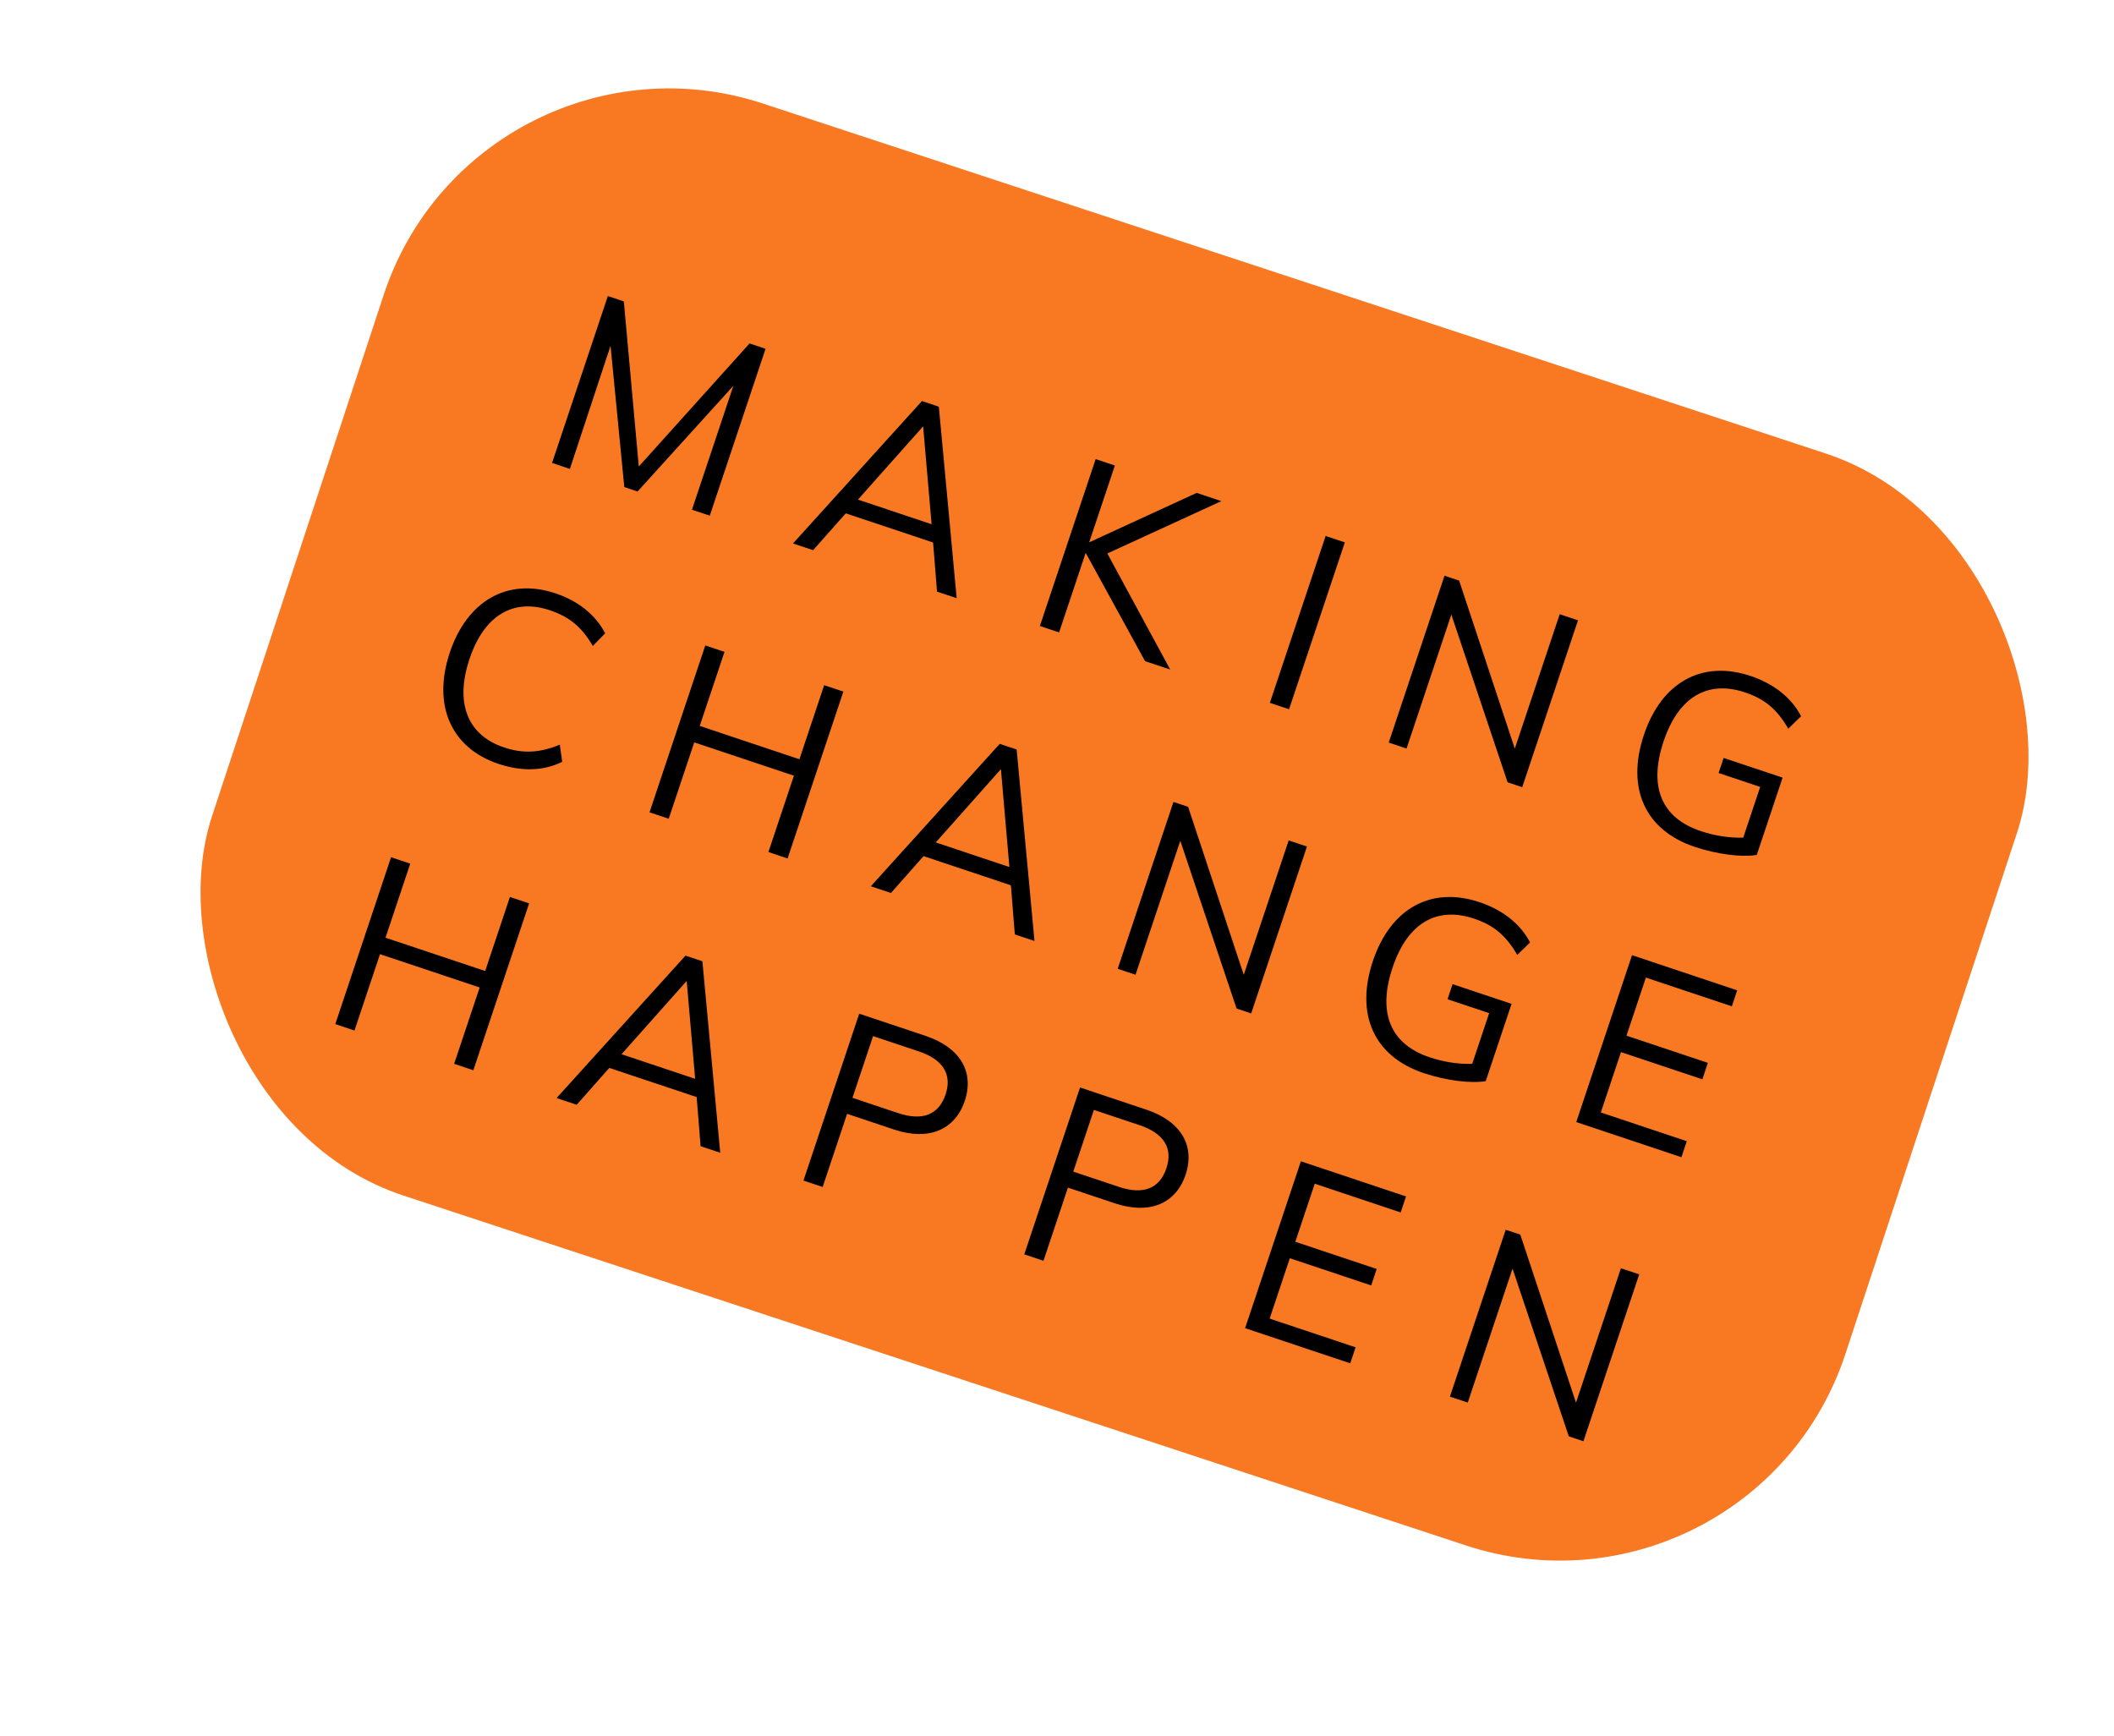<svg width="207" height="170" viewBox="0 0 197 160" fill="none" xmlns="http://www.w3.org/2000/svg">
<rect x="44.509" width="160.25" height="107.138" rx="28" transform="rotate(18.226 44.509 0)" fill="#F97923"/>
<path d="M58.134 27.195L59.528 42.58L69.85 31.11L71.342 31.609L66.144 47.16L64.483 46.605L68.342 35.059L59.413 44.91L58.177 44.497L56.895 31.328L53.107 42.803L51.445 42.247L56.643 26.696L58.134 27.195ZM87.489 37.006L89.151 54.849L87.319 54.237L86.953 49.662L78.816 46.943L75.773 50.378L73.898 49.751L85.913 36.479L87.489 37.006ZM86.813 47.958L86.025 38.837L79.953 45.665L86.813 47.958ZM113.819 45.806L103.19 50.684L109.048 61.499L106.705 60.716L101.172 50.625L98.695 58.039L96.905 57.441L102.103 41.89L103.892 42.488L101.5 49.645L111.518 45.037L113.819 45.806ZM125.323 49.65L120.125 65.201L118.336 64.603L123.533 49.052L125.323 49.65ZM135.974 53.21L141.161 68.869L145.347 56.343L147.051 56.912L141.854 72.463L140.491 72.008L135.247 56.377L131.075 68.861L129.413 68.305L134.611 52.755L135.974 53.21ZM160.152 71.142L160.622 69.737L166.118 71.573L163.711 78.774C162.305 79.014 159.989 78.714 157.944 78.031C153.3 76.478 151.528 72.57 153.194 67.586C154.831 62.686 158.612 60.587 163.128 62.096C165.301 62.822 166.948 64.13 167.841 65.85L166.647 67.014C165.597 65.195 164.447 64.242 162.615 63.63C159.122 62.462 156.407 64.065 155.026 68.198C153.616 72.416 154.821 75.329 158.485 76.553C159.806 76.995 161.113 77.195 162.448 77.168L164.029 72.438L160.152 71.142ZM41.916 59.917C43.54 55.06 47.334 52.918 51.765 54.399C53.896 55.111 55.5 56.405 56.393 58.125L55.242 59.303C54.192 57.484 52.985 56.559 51.238 55.975C47.83 54.836 45.115 56.439 43.748 60.529C42.382 64.62 43.558 67.618 46.967 68.757C48.713 69.341 50.248 69.285 52.166 68.505L52.392 70.097C50.63 70.976 48.584 71.003 46.454 70.291C42.023 68.81 40.279 64.817 41.916 59.917ZM65.208 66.754L74.496 69.859L76.803 62.957L78.592 63.555L73.395 79.106L71.606 78.507L73.984 71.392L64.695 68.288L62.318 75.403L60.528 74.805L65.725 59.254L67.515 59.852L65.208 66.754ZM94.74 68.951L96.402 86.795L94.57 86.183L94.204 81.608L86.066 78.888L83.024 82.324L81.149 81.697L93.163 68.424L94.74 68.951ZM94.063 79.903L93.275 70.783L87.204 77.611L94.063 79.903ZM110.717 74.291L115.903 89.95L120.09 77.424L121.794 77.993L116.597 93.544L115.233 93.089L109.99 77.458L105.818 89.942L104.156 89.386L109.353 73.835L110.717 74.291ZM134.894 92.224L135.364 90.818L140.86 92.654L138.454 99.855C137.047 100.095 134.732 99.795 132.687 99.112C128.043 97.559 126.271 93.651 127.937 88.667C129.574 83.767 133.354 81.668 137.871 83.177C140.044 83.903 141.69 85.211 142.584 86.931L141.39 88.095C140.34 86.276 139.19 85.323 137.358 84.711C133.864 83.543 131.15 85.146 129.769 89.279C128.359 93.497 129.564 96.41 133.228 97.635C134.549 98.076 135.856 98.276 137.191 98.249L138.772 93.519L134.894 92.224ZM157.187 105.452L156.688 106.944L146.889 103.669L152.086 88.118L161.886 91.393L161.387 92.884L153.378 90.207L151.569 95.618L159.153 98.152L158.64 99.686L151.056 97.151L149.177 102.775L157.187 105.452ZM35.925 86.49L45.213 89.594L47.519 82.692L49.309 83.29L44.111 98.841L42.322 98.243L44.7 91.128L35.412 88.024L33.034 95.139L31.245 94.541L36.442 78.99L38.231 79.588L35.925 86.49ZM65.456 88.687L67.118 106.53L65.286 105.918L64.921 101.343L56.783 98.624L53.74 102.059L51.866 101.433L63.88 88.16L65.456 88.687ZM64.78 99.639L63.992 90.518L57.92 97.346L64.78 99.639ZM76.662 109.72L74.873 109.122L80.07 93.571L86.248 95.636C89.486 96.718 90.805 99.006 89.908 101.69C88.997 104.417 86.524 105.438 83.329 104.37L78.94 102.903L76.662 109.72ZM81.361 95.66L79.439 101.412L83.699 102.836C86 103.605 87.492 102.967 88.118 101.092C88.731 99.26 87.922 97.853 85.621 97.084L81.361 95.66ZM97.24 116.598L95.451 115.999L100.648 100.449L106.826 102.513C110.064 103.595 111.383 105.884 110.486 108.568C109.575 111.294 107.102 112.315 103.907 111.247L99.519 109.781L97.24 116.598ZM101.939 102.538L100.017 108.289L104.278 109.713C106.578 110.482 108.07 109.844 108.697 107.97C109.309 106.138 108.501 104.731 106.2 103.962L101.939 102.538ZM126.327 124.661L125.828 126.152L116.029 122.877L121.227 107.326L131.026 110.601L130.527 112.092L122.518 109.415L120.709 114.826L128.293 117.361L127.78 118.895L120.197 116.36L118.317 121.984L126.327 124.661ZM141.677 114.161L146.864 129.82L151.05 117.294L152.755 117.863L147.557 133.414L146.194 132.959L140.95 117.328L136.778 129.812L135.116 129.256L140.314 113.705L141.677 114.161Z" fill="black"/>
</svg>
